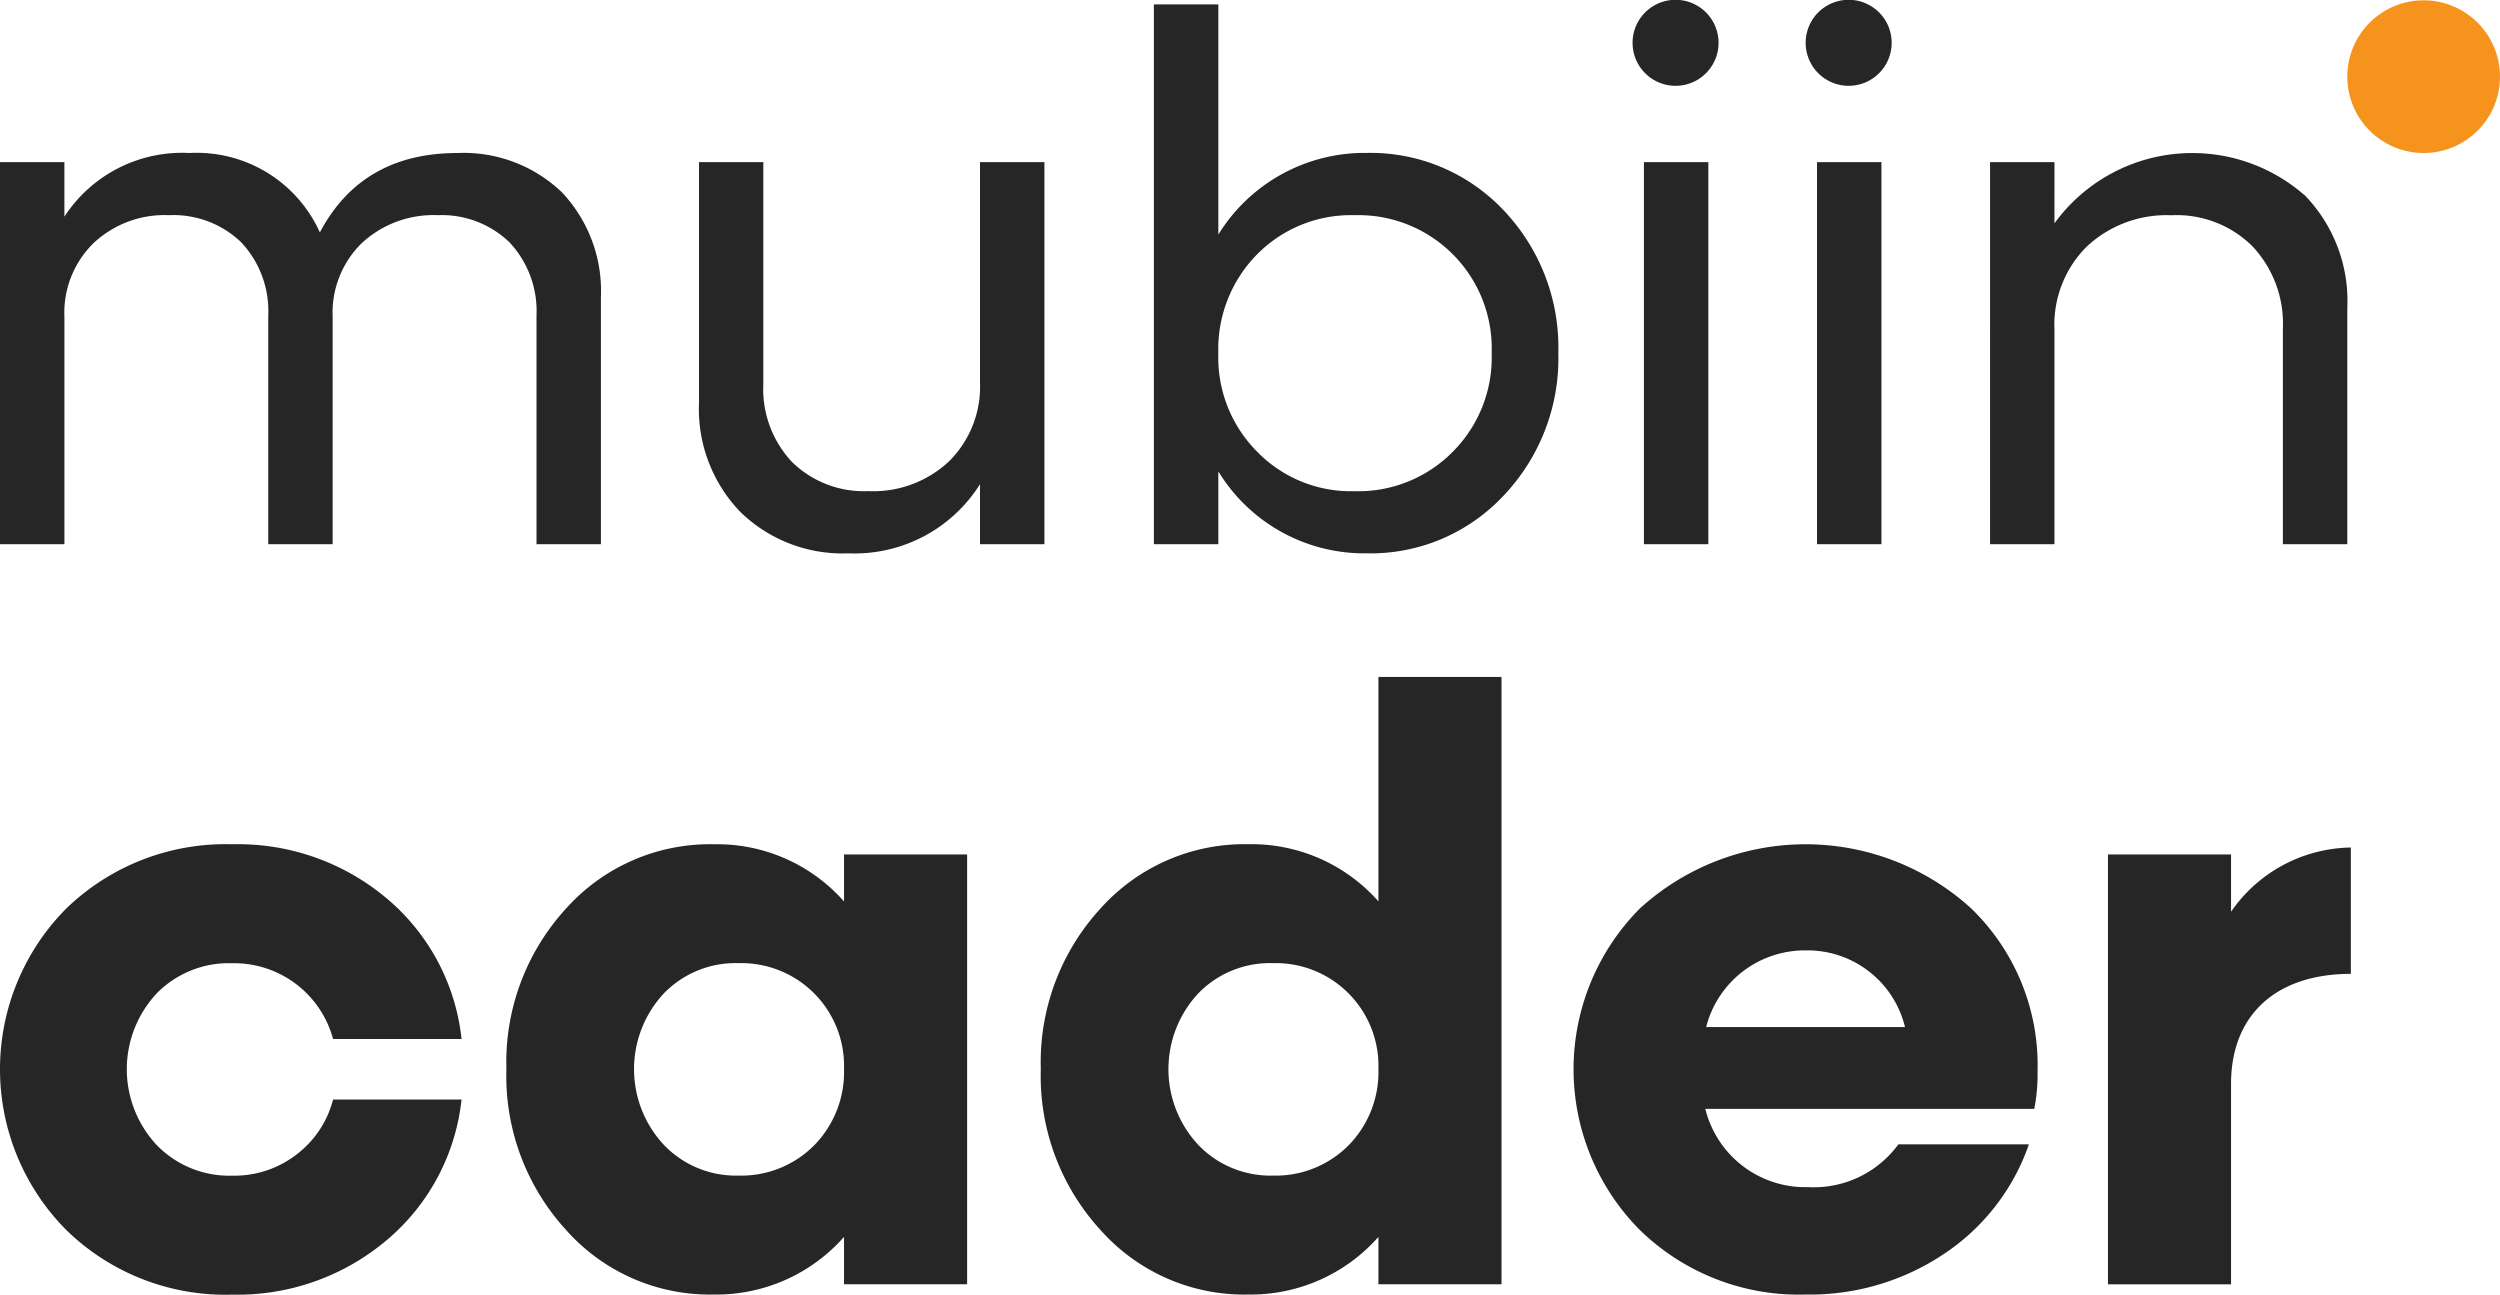<svg xmlns="http://www.w3.org/2000/svg" width="150" height="77.673" viewBox="0 0 150 77.673">
  <g id="Group_8" data-name="Group 8" transform="translate(-150 -100)">
    <path id="Path_1" data-name="Path 1" d="M3.977,73.8a13.684,13.684,0,0,1,0-19.29,13.735,13.735,0,0,1,9.955-3.854,13.857,13.857,0,0,1,9.313,3.283,12.773,12.773,0,0,1,4.447,8.4H19.984a6.15,6.15,0,0,0-6.052-4.545,6.057,6.057,0,0,0-4.52,1.8,6.663,6.663,0,0,0,0,9.118,6.056,6.056,0,0,0,4.52,1.828,6.1,6.1,0,0,0,3.878-1.284,6.02,6.02,0,0,0,2.174-3.283h7.708a12.8,12.8,0,0,1-4.447,8.4,13.874,13.874,0,0,1-9.313,3.305A13.663,13.663,0,0,1,3.977,73.8" transform="translate(150 100)" fill="#262626"/>
    <path id="Path_2" data-name="Path 2" d="M50.641,51.268h7.386V77.057H50.641V74.214a10.215,10.215,0,0,1-7.806,3.458A11.53,11.53,0,0,1,33.966,73.8a13.675,13.675,0,0,1-3.582-9.662,13.639,13.639,0,0,1,3.582-9.628,11.586,11.586,0,0,1,8.869-3.854,10.153,10.153,0,0,1,7.806,3.431Zm-1.779,17.44a6.279,6.279,0,0,0,1.779-4.573,6.163,6.163,0,0,0-6.324-6.346,5.981,5.981,0,0,0-4.471,1.8,6.663,6.663,0,0,0,0,9.118,5.984,5.984,0,0,0,4.471,1.828,6.152,6.152,0,0,0,4.545-1.828" transform="translate(150 100)" fill="#262626"/>
    <path id="Path_3" data-name="Path 3" d="M82.705,40.618h7.386V77.057H82.705V74.214A10.215,10.215,0,0,1,74.9,77.672,11.53,11.53,0,0,1,66.03,73.8a13.675,13.675,0,0,1-3.582-9.662,13.639,13.639,0,0,1,3.582-9.628A11.586,11.586,0,0,1,74.9,50.653a10.153,10.153,0,0,1,7.806,3.431Zm-1.779,28.09a6.279,6.279,0,0,0,1.779-4.573,6.163,6.163,0,0,0-6.324-6.346,5.981,5.981,0,0,0-4.471,1.8,6.663,6.663,0,0,0,0,9.118,5.984,5.984,0,0,0,4.471,1.828,6.152,6.152,0,0,0,4.545-1.828" transform="translate(150 100)" fill="#262626"/>
    <path id="Path_4" data-name="Path 4" d="M122.056,66.534H102.319a6.181,6.181,0,0,0,6.175,4.694,6.284,6.284,0,0,0,5.41-2.57h7.831a12.98,12.98,0,0,1-5.015,6.522,14.464,14.464,0,0,1-8.374,2.492A13.662,13.662,0,0,1,98.391,73.8a13.684,13.684,0,0,1,0-19.29,14.752,14.752,0,0,1,19.885,0,13.08,13.08,0,0,1,3.978,9.754,10.7,10.7,0,0,1-.2,2.273m-19.688-4.913H114.3a6.02,6.02,0,0,0-5.953-4.6,6.109,6.109,0,0,0-5.978,4.6" transform="translate(150 100)" fill="#262626"/>
    <path id="Path_5" data-name="Path 5" d="M133.863,54.705a8.885,8.885,0,0,1,7.188-3.854v7.581c-4.57,0-7.188,2.542-7.188,6.593V77.058h-7.386V51.269h7.386Z" transform="translate(150 100)" fill="#262626"/>
    <path id="Path_6" data-name="Path 6" d="M33.705,11.528a8.621,8.621,0,0,1,2.349,6.324v14.8H32.19V18.928a6.022,6.022,0,0,0-1.625-4.392,5.846,5.846,0,0,0-4.3-1.625A6.306,6.306,0,0,0,21.694,14.6a5.838,5.838,0,0,0-1.735,4.414V32.651H16.095V18.928a6.022,6.022,0,0,0-1.625-4.392,5.864,5.864,0,0,0-4.326-1.625A6.218,6.218,0,0,0,5.6,14.6a5.838,5.838,0,0,0-1.735,4.414V32.651H0V9.727H3.864V13a8.429,8.429,0,0,1,7.51-3.82,8.1,8.1,0,0,1,7.817,4.764c1.691-3.184,4.435-4.764,8.278-4.764a8.516,8.516,0,0,1,6.236,2.349" transform="translate(150 100)" fill="#262626"/>
    <path id="Path_7" data-name="Path 7" d="M58.8,9.727h3.865V32.651H58.8v-3.6A8.884,8.884,0,0,1,50.9,33.2a8.786,8.786,0,0,1-6.477-2.481,8.894,8.894,0,0,1-2.482-6.566V9.727H45.8V23.033a6.39,6.39,0,0,0,1.713,4.678,6.156,6.156,0,0,0,4.589,1.756,6.636,6.636,0,0,0,4.853-1.8A6.3,6.3,0,0,0,58.8,22.946Z" transform="translate(150 100)" fill="#262626"/>
    <path id="Path_8" data-name="Path 8" d="M90.2,12.6A11.936,11.936,0,0,1,93.5,21.167,11.954,11.954,0,0,1,90.2,29.753,10.911,10.911,0,0,1,81.991,33.2,10.252,10.252,0,0,1,73.1,28.282v4.369H69.233V.263H73.1V14.075a10.308,10.308,0,0,1,8.893-4.9A10.97,10.97,0,0,1,90.2,12.6M87.173,27.1A8.009,8.009,0,0,0,89.5,21.189a8,8,0,0,0-8.235-8.278,7.911,7.911,0,0,0-5.84,2.35A8.094,8.094,0,0,0,73.1,21.189,8.009,8.009,0,0,0,75.426,27.1a7.844,7.844,0,0,0,5.84,2.371A7.959,7.959,0,0,0,87.173,27.1" transform="translate(150 100)" fill="#262626"/>
    <path id="Path_9" data-name="Path 9" d="M97.954,2.569a2.58,2.58,0,0,1,5.16,0,2.58,2.58,0,0,1-5.16,0m.681,7.158H102.5V32.651H98.635Z" transform="translate(150 100)" fill="#262626"/>
    <path id="Path_10" data-name="Path 10" d="M108.34,2.569a2.58,2.58,0,0,1,5.16,0,2.58,2.58,0,0,1-5.16,0m.681,7.158h3.865V32.651h-3.865Z" transform="translate(150 100)" fill="#262626"/>
    <path id="Path_11" data-name="Path 11" d="M138.269,11.7a9.1,9.1,0,0,1,2.569,6.785V32.652h-3.865V19.7a6.769,6.769,0,0,0-1.822-4.919,6.452,6.452,0,0,0-4.875-1.866A7,7,0,0,0,125.2,14.8a6.618,6.618,0,0,0-1.932,4.985V32.652h-3.865V9.728h3.865V13.4a10.221,10.221,0,0,1,15-1.691" transform="translate(150 100)" fill="#262626"/>
    <path id="Path_12" data-name="Path 12" d="M140.838,4.6a4.581,4.581,0,1,1,4.581,4.581A4.581,4.581,0,0,1,140.838,4.6" transform="translate(150 100)" fill="#f6931d"/>
  </g>
</svg>
